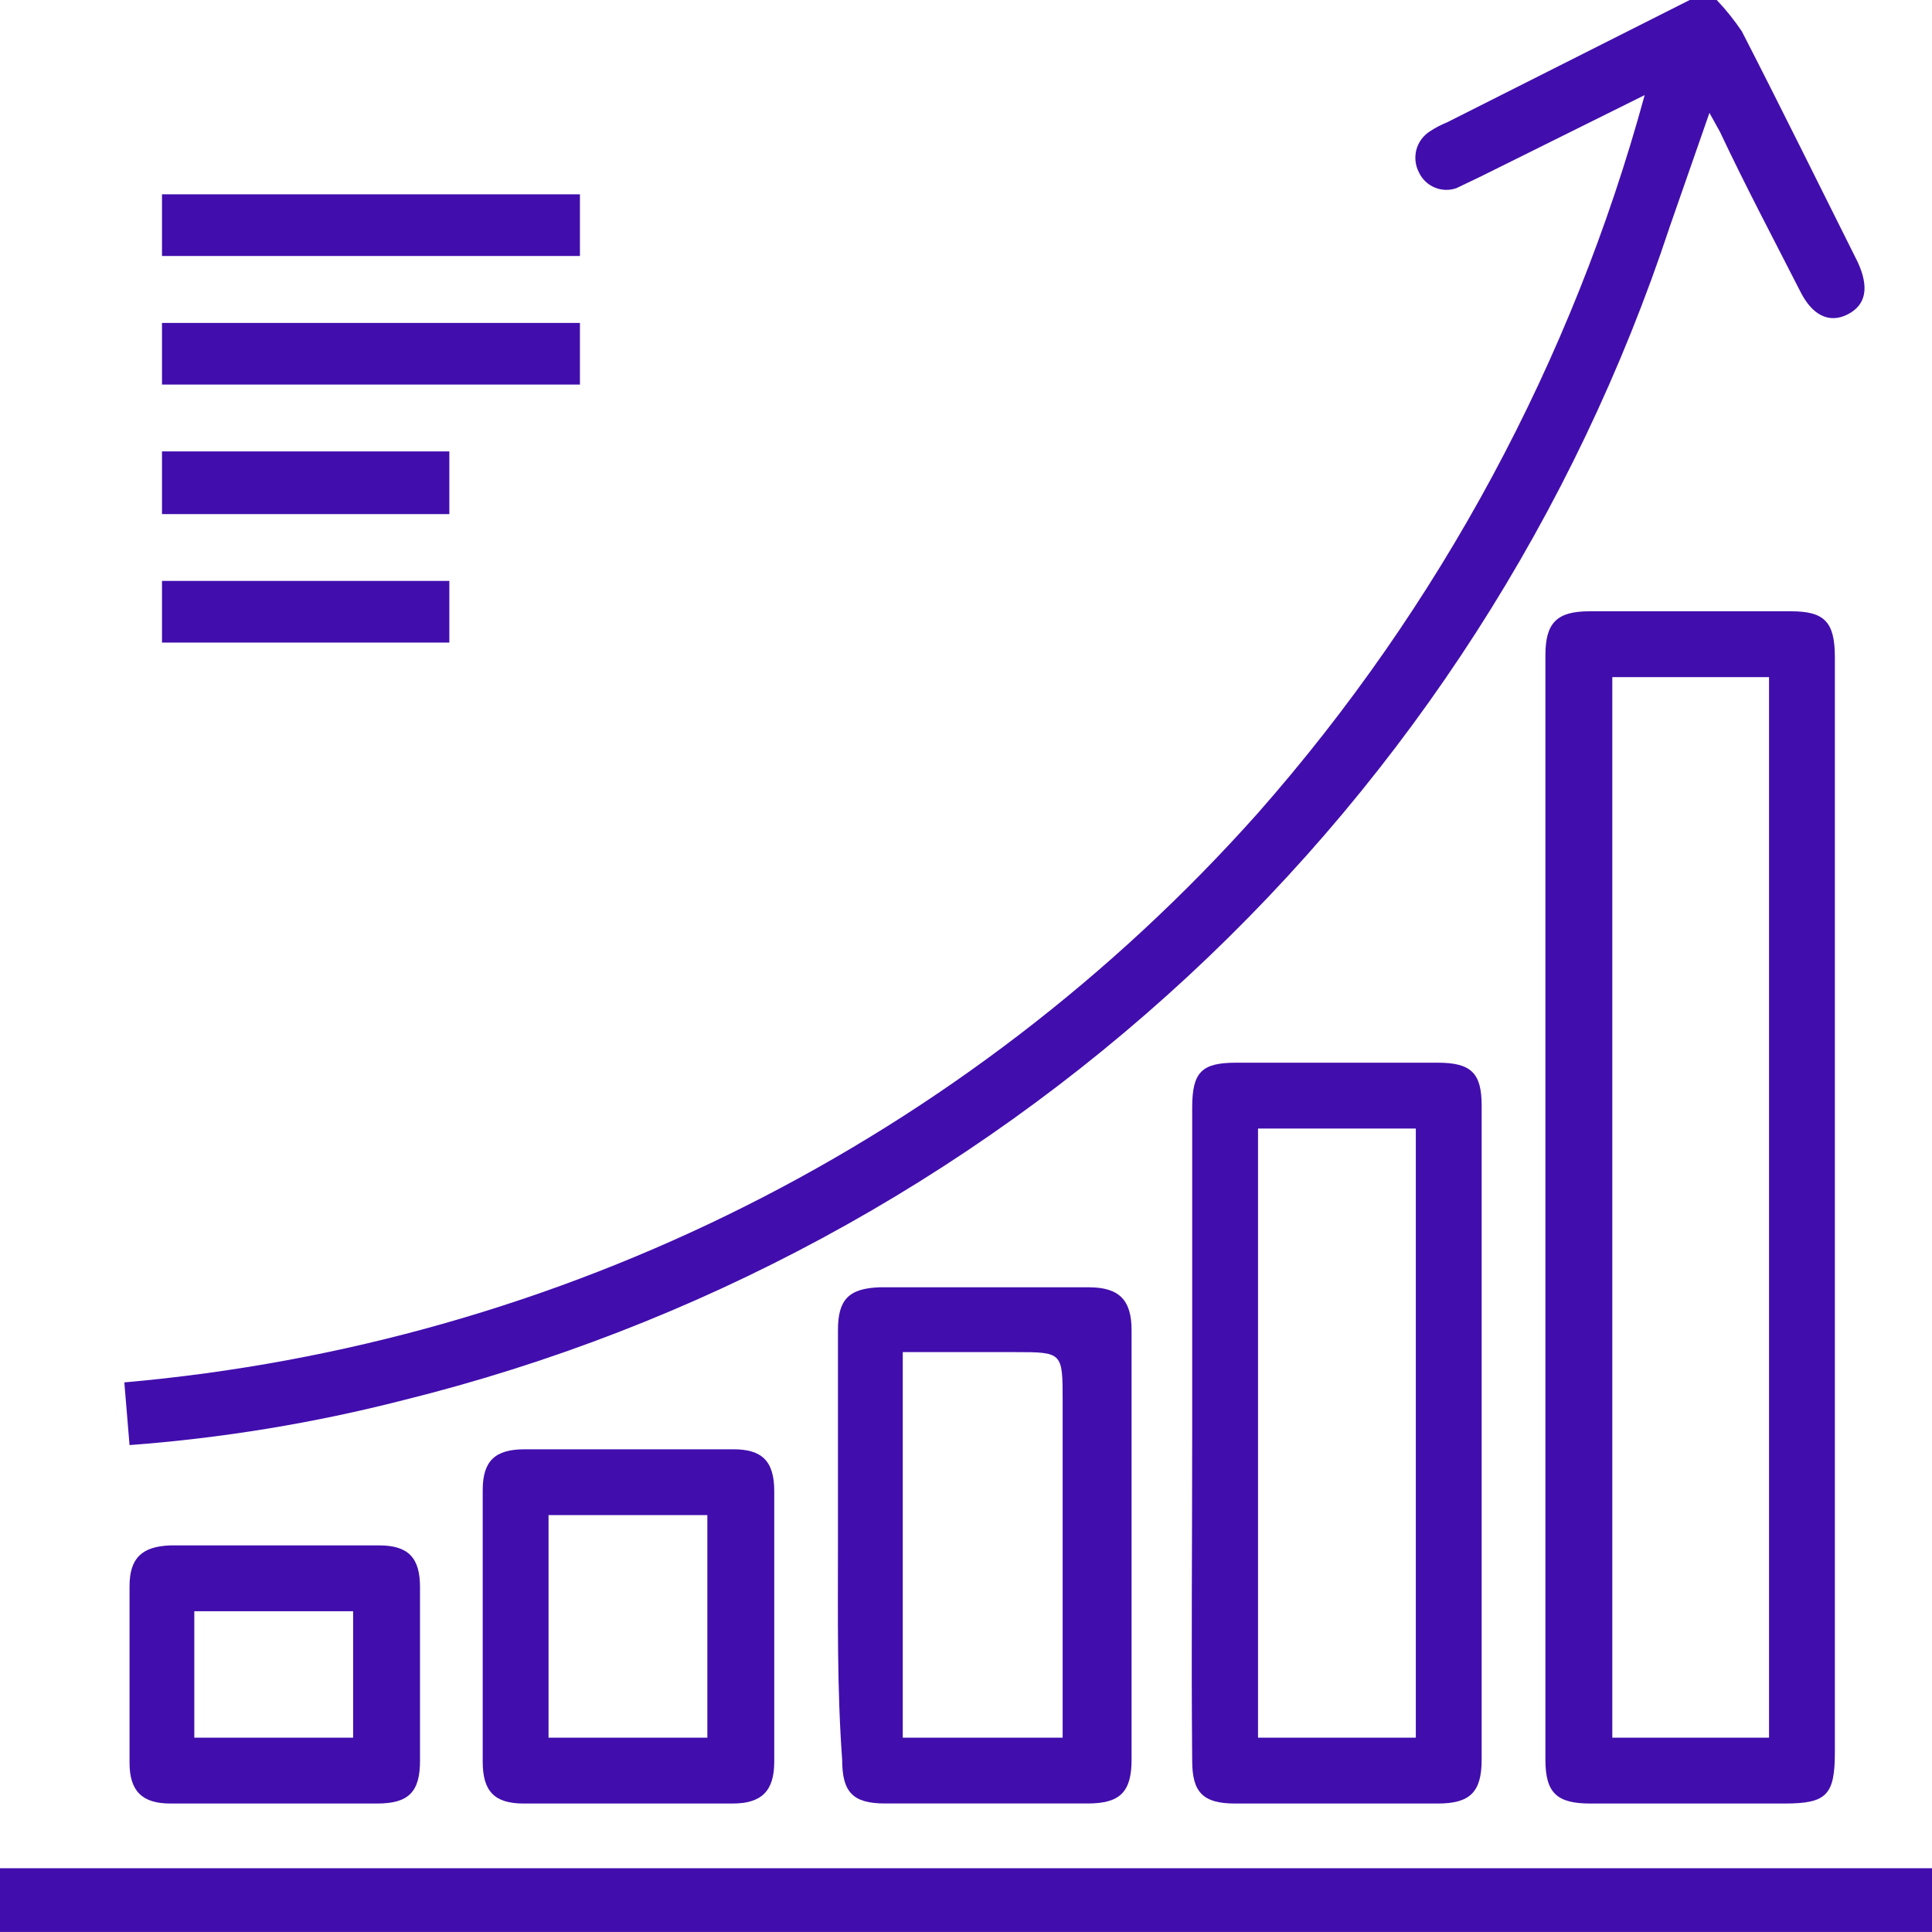 <svg width="40" height="40" viewBox="0 0 40 40" fill="none" xmlns="http://www.w3.org/2000/svg">
<g clip-path="url(#clip0_1206_643)">
<path d="M35.543 0C35.735 0.202 35.908 0.419 36.063 0.649C36.885 2.25 37.663 3.83 38.464 5.43C38.702 5.95 38.637 6.317 38.248 6.512C37.858 6.707 37.512 6.512 37.274 6.036C36.712 4.933 36.149 3.873 35.608 2.726L35.392 2.337L34.57 4.695C32.608 10.63 29.174 15.971 24.589 20.219C20.004 24.467 14.417 27.485 8.35 28.989C6.492 29.465 4.595 29.776 2.682 29.919L2.574 28.621C11.615 27.826 20.011 23.609 26.046 16.831C29.813 12.553 32.551 7.469 34.051 1.969L30.654 3.656L30.157 3.894C30.01 3.947 29.849 3.943 29.705 3.883C29.561 3.823 29.444 3.711 29.378 3.57C29.303 3.428 29.284 3.262 29.323 3.106C29.363 2.95 29.46 2.815 29.594 2.726C29.71 2.649 29.833 2.583 29.962 2.532L35.111 -0.064L35.543 0Z" fill="#410EAD"/>
<path d="M0 38.68H40V39.999H0V38.68Z" fill="#410EAD"/>
<path d="M37.989 25.052V36.28C37.989 37.167 37.815 37.34 36.95 37.34H32.926C32.234 37.34 31.996 37.123 31.996 36.431V13.565C31.996 12.894 32.234 12.656 32.905 12.656H37.08C37.772 12.656 37.989 12.873 37.989 13.608V25.052ZM33.381 14.019V35.977H36.626V14.019H33.381Z" fill="#410EAD"/>
<path d="M24.683 29.66C24.683 27.497 24.683 25.182 24.683 22.932C24.683 22.197 24.878 22.002 25.592 22.002H29.767C30.46 22.002 30.676 22.218 30.676 22.889V36.431C30.676 37.102 30.438 37.34 29.767 37.34H25.57C24.9 37.34 24.683 37.102 24.683 36.453C24.662 34.181 24.683 31.91 24.683 29.66ZM26.046 23.365V35.977H29.313V23.365H26.046Z" fill="#410EAD"/>
<path d="M17.349 31.996C17.349 30.503 17.349 29.032 17.349 27.539C17.349 26.912 17.566 26.674 18.215 26.652H22.541C23.169 26.652 23.428 26.912 23.428 27.539V36.431C23.428 37.101 23.19 37.339 22.52 37.339H18.323C17.652 37.339 17.436 37.101 17.436 36.431C17.328 34.959 17.349 33.467 17.349 31.996ZM18.691 35.976H22.001V29.01C22.001 27.994 22.001 27.994 21.006 27.994H18.691V35.976Z" fill="#410EAD"/>
<path d="M9.994 33.662V30.85C9.994 30.244 10.254 30.006 10.86 30.006H15.186C15.77 30.006 16.03 30.244 16.03 30.871V36.474C16.03 37.08 15.77 37.34 15.165 37.34H10.838C10.232 37.34 9.994 37.08 9.994 36.474V33.662ZM14.645 35.977V31.369H11.357V35.977H14.645Z" fill="#410EAD"/>
<path d="M5.689 37.34H3.525C2.941 37.34 2.682 37.08 2.682 36.496V32.84C2.682 32.256 2.941 32.018 3.525 31.996H7.852C8.458 31.996 8.696 32.256 8.696 32.861V36.453C8.696 37.102 8.458 37.34 7.809 37.34H5.689ZM7.311 35.977V33.359H4.023V35.977H7.311Z" fill="#410EAD"/>
<path d="M3.354 5.3V4.023H12.007V5.3H3.354Z" fill="#410EAD"/>
<path d="M3.354 7.962V6.686H12.007V7.962H3.354Z" fill="#410EAD"/>
<path d="M3.354 10.644V9.346H9.303V10.644H3.354Z" fill="#410EAD"/>
<path d="M3.354 13.304V12.027H9.303V13.304H3.354Z" fill="#410EAD"/>
</g>
<defs>
<clipPath id="clip0_1206_643">
<rect width="40" height="40" fill="white"/>
</clipPath>
</defs>
</svg>
